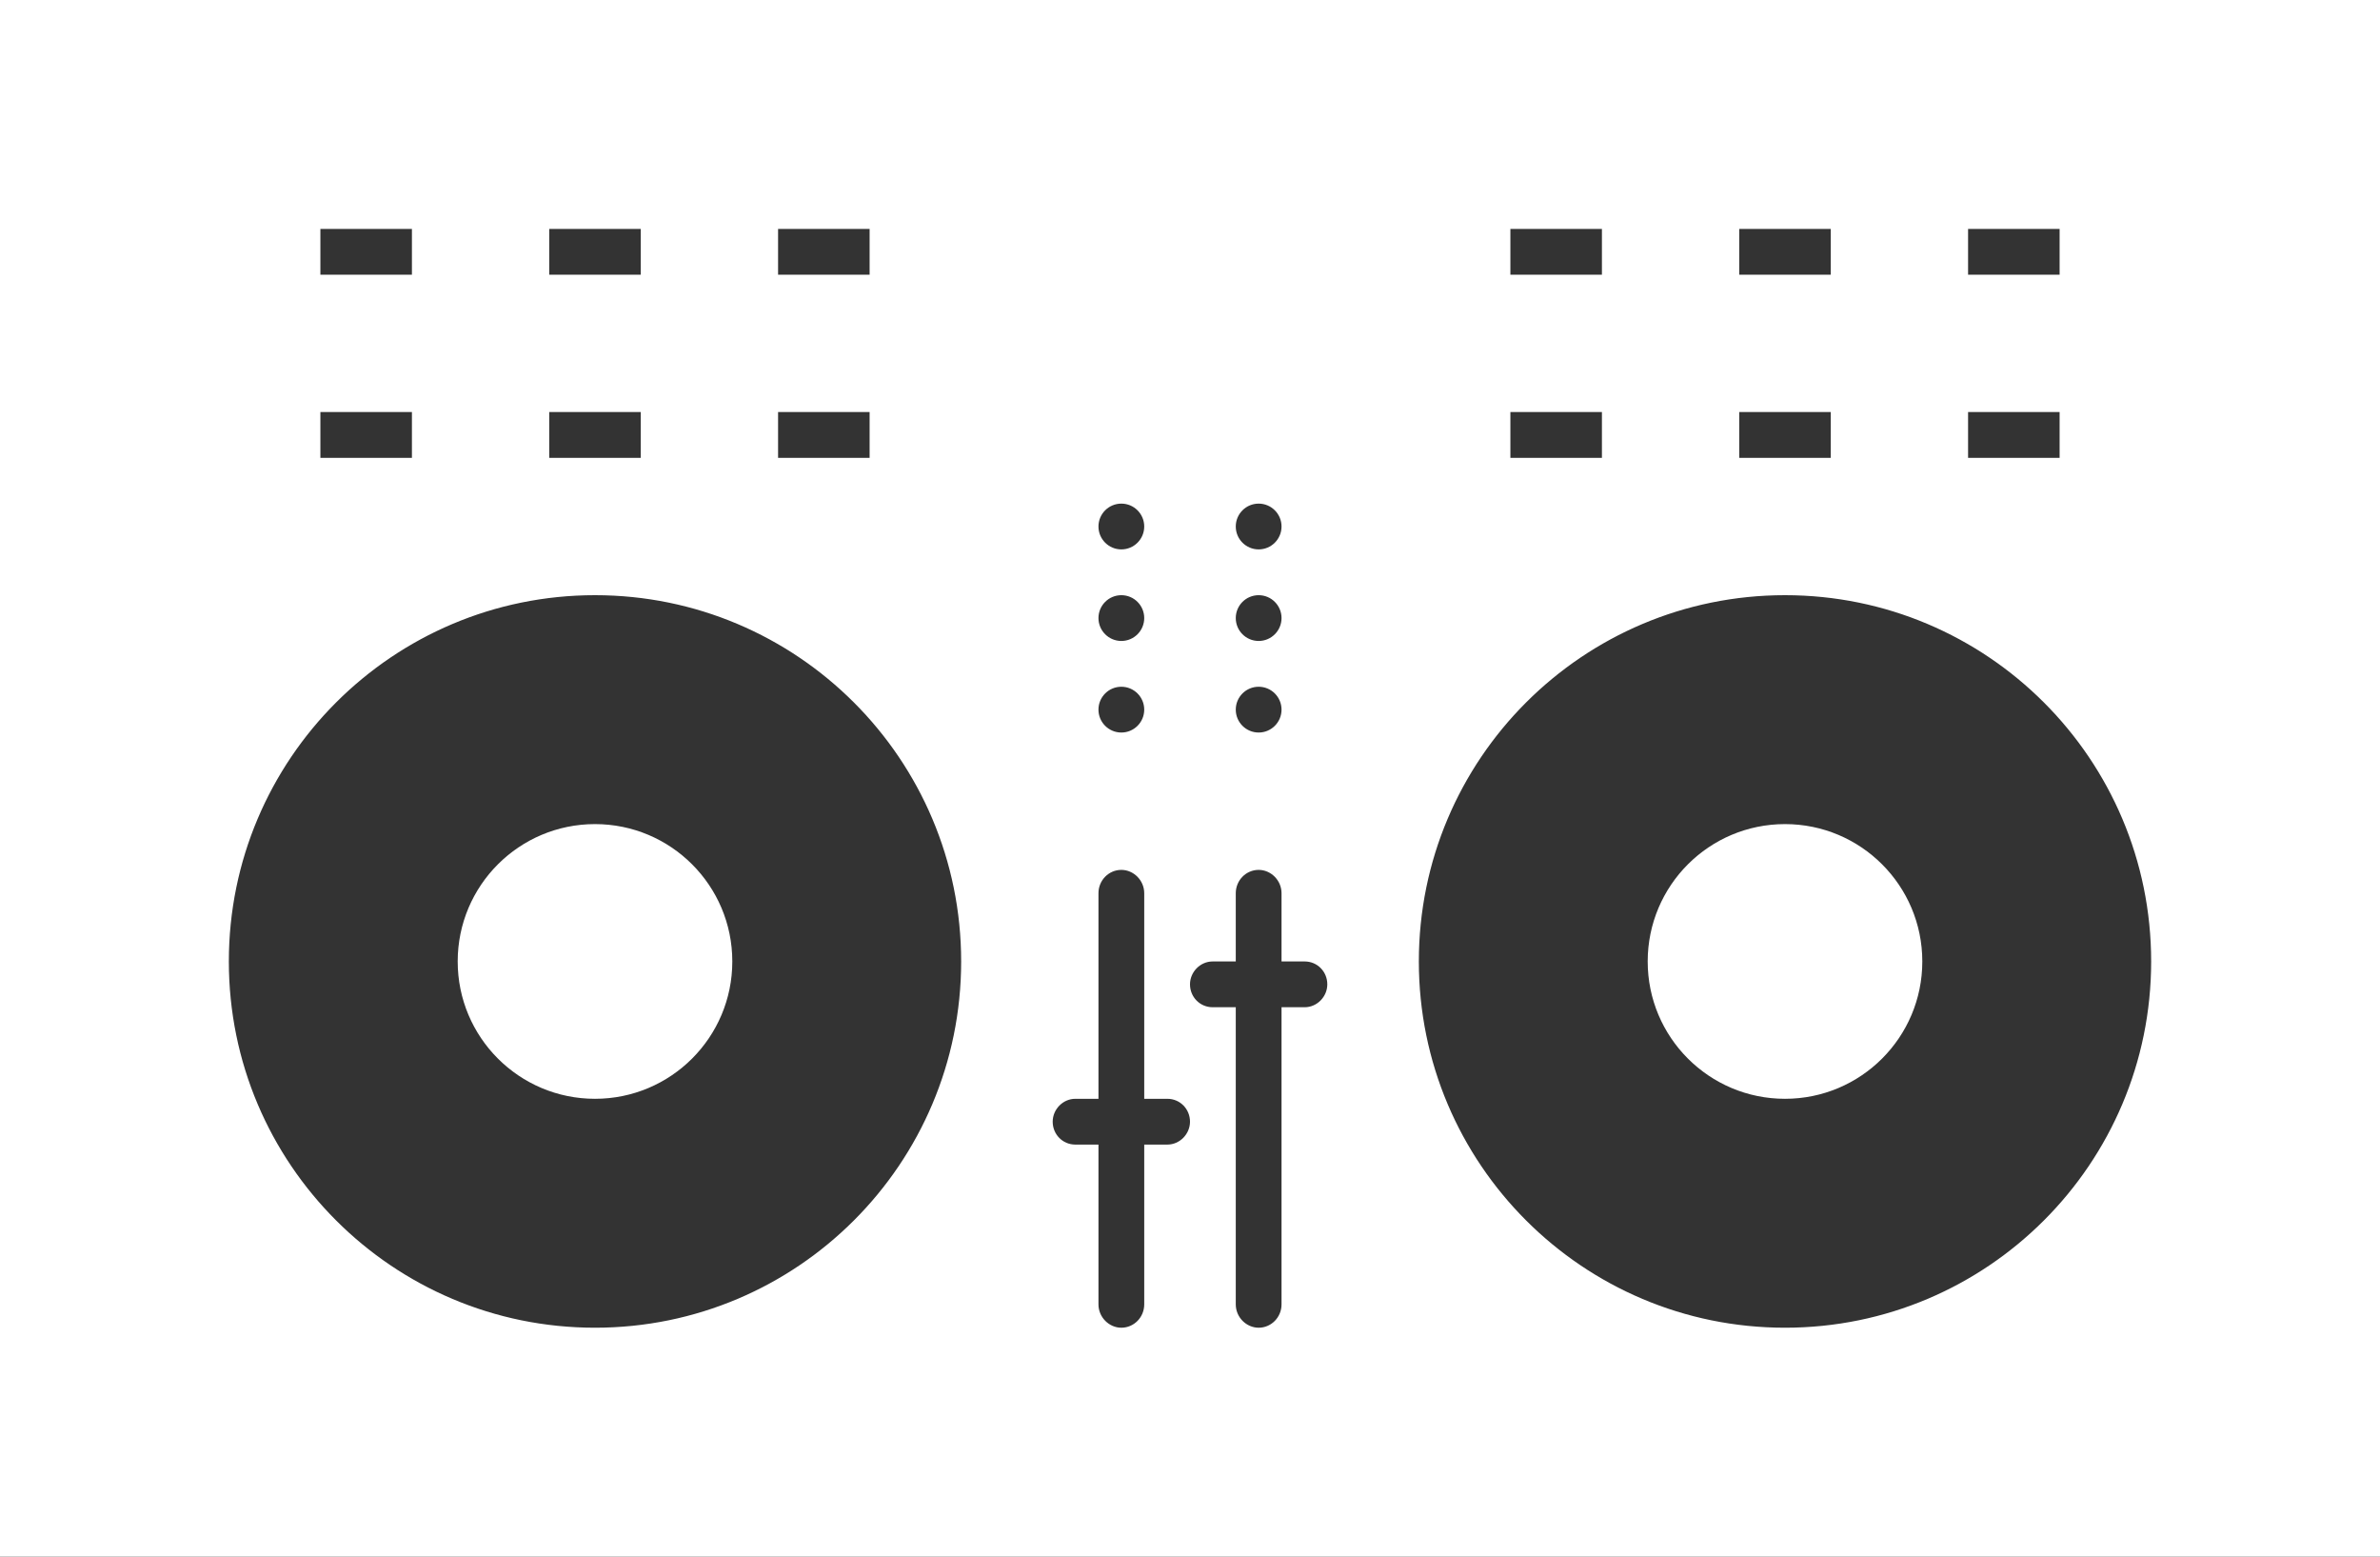 <?xml version="1.0" encoding="UTF-8" standalone="no"?>
<svg width="52px" height="34px" viewBox="0 0 52 34" version="1.1" xmlns="http://www.w3.org/2000/svg" xmlns:xlink="http://www.w3.org/1999/xlink" xmlns:sketch="http://www.bohemiancoding.com/sketch/ns">
    <rect x="0" y="0" width="52" height="34" fill="#333333" stroke="none"/>
    <!-- Generator: Sketch 3.1.1 (8761) - http://www.bohemiancoding.com/sketch -->
    <title>mixtrack_F</title>
    <desc>Created with Sketch.</desc>
    <defs></defs>
    <g id="page-1" stroke="none" stroke-width="1" fill="none" fill-rule="evenodd" sketch:type="MSPage">
        <g id="full-icons" sketch:type="MSLayerGroup" transform="translate(-100, -409)" fill="#FFFFFF">
            <g id="row-5-line-icons-" transform="translate(9, 395)" sketch:type="MSShapeGroup">
                <path d="M118,36 L117.495,36 C117.216,36 117,35.776 117,35.5 C117,35.232 117.222,35 117.495,35 L118,35 L118,33.51 C118,33.228 118.224,33 118.5,33 C118.768,33 119,33.228 119,33.51 L119,35 L119.505,35 C119.784,35 120,35.224 120,35.5 C120,35.768 119.778,36 119.505,36 L119,36 L119,42.49 C119,42.772 118.776,43 118.5,43 C118.232,43 118,42.772 118,42.49 L118,36 L118,36 Z M115,39 L114.495,39 C114.216,39 114,38.776 114,38.5 C114,38.232 114.222,38 114.495,38 L115,38 L115,33.51 C115,33.228 115.224,33 115.5,33 C115.768,33 116,33.228 116,33.51 L116,38 L116.505,38 C116.784,38 117,38.224 117,38.5 C117,38.768 116.778,39 116.505,39 L116,39 L116,42.49 C116,42.772 115.776,43 115.5,43 C115.232,43 115,42.772 115,42.49 L115,39 L115,39 Z M91,14 L91,48 L143,48 L143,14 L91,14 Z M124,23 L124,24 L126,24 L126,23 L124,23 Z M129,23 L129,24 L131,24 L131,23 L129,23 Z M134,23 L134,24 L136,24 L136,23 L134,23 Z M98,23 L98,24 L100,24 L100,23 L98,23 Z M103,23 L103,24 L105,24 L105,23 L103,23 Z M108,23 L108,24 L110,24 L110,23 L108,23 Z M98,19 L98,20 L100,20 L100,19 L98,19 Z M103,19 L103,20 L105,20 L105,19 L103,19 Z M108,19 L108,20 L110,20 L110,19 L108,19 Z M124,19 L124,20 L126,20 L126,19 L124,19 Z M129,19 L129,20 L131,20 L131,19 L129,19 Z M134,19 L134,20 L136,20 L136,19 L134,19 Z M118.5,30 C118.776,30 119,29.776 119,29.5 C119,29.224 118.776,29 118.5,29 C118.224,29 118,29.224 118,29.5 C118,29.776 118.224,30 118.5,30 Z M115.5,30 C115.776,30 116,29.776 116,29.5 C116,29.224 115.776,29 115.5,29 C115.224,29 115,29.224 115,29.5 C115,29.776 115.224,30 115.5,30 Z M118.5,28 C118.776,28 119,27.776 119,27.5 C119,27.224 118.776,27 118.5,27 C118.224,27 118,27.224 118,27.5 C118,27.776 118.224,28 118.5,28 Z M115.5,28 C115.776,28 116,27.776 116,27.5 C116,27.224 115.776,27 115.5,27 C115.224,27 115,27.224 115,27.5 C115,27.776 115.224,28 115.5,28 Z M118.5,26 C118.776,26 119,25.776 119,25.5 C119,25.224 118.776,25 118.5,25 C118.224,25 118,25.224 118,25.5 C118,25.776 118.224,26 118.5,26 Z M115.5,26 C115.776,26 116,25.776 116,25.5 C116,25.224 115.776,25 115.5,25 C115.224,25 115,25.224 115,25.5 C115,25.776 115.224,26 115.5,26 Z M104,43 C108.418,43 112,39.418 112,35 C112,30.582 108.418,27 104,27 C99.582,27 96,30.582 96,35 C96,39.418 99.582,43 104,43 Z M130,43 C134.418,43 138,39.418 138,35 C138,30.582 134.418,27 130,27 C125.582,27 122,30.582 122,35 C122,39.418 125.582,43 130,43 Z M130,38 C131.657,38 133,36.657 133,35 C133,33.343 131.657,32 130,32 C128.343,32 127,33.343 127,35 C127,36.657 128.343,38 130,38 Z M104,38 C105.657,38 107,36.657 107,35 C107,33.343 105.657,32 104,32 C102.343,32 101,33.343 101,35 C101,36.657 102.343,38 104,38 Z" id="mixtrack_F"></path>
            </g>
        </g>
    </g>
</svg>